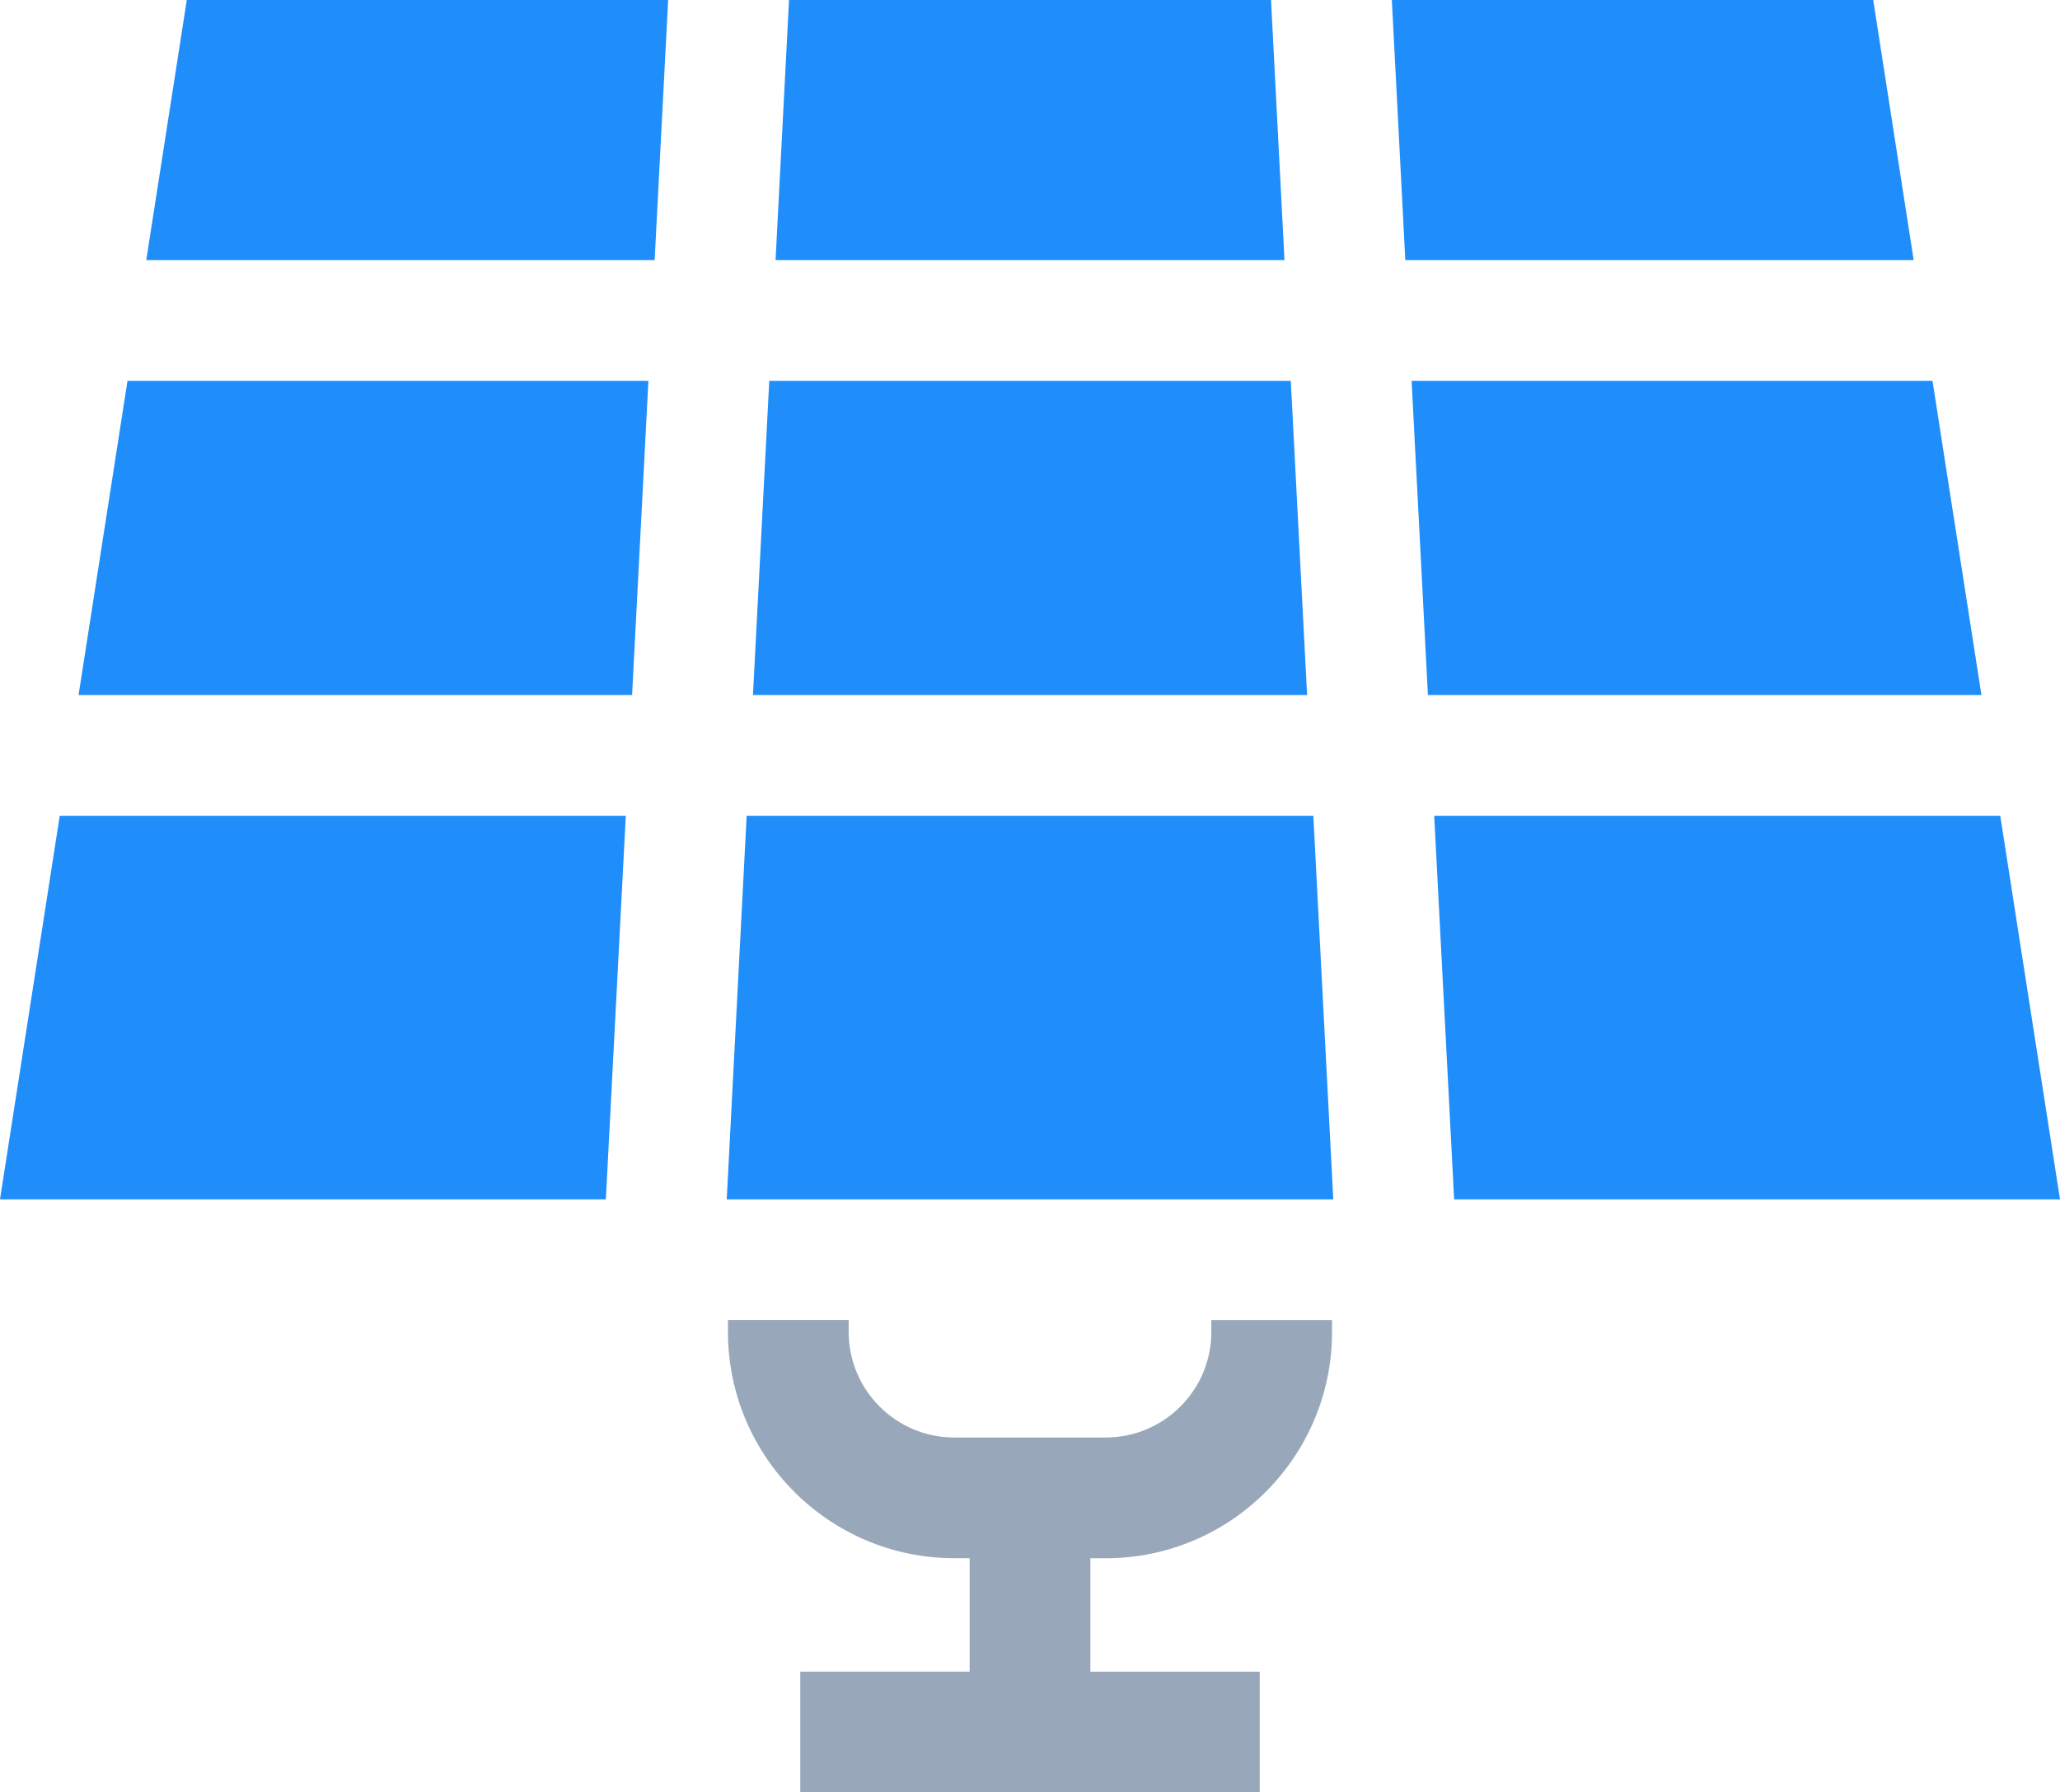 <svg xmlns="http://www.w3.org/2000/svg" width="37" height="32.196" viewBox="0 0 37 32.196">
  <g>
    <path fill="rgb(31,142,250)" fill-rule="evenodd" d="M2.29 6.841l-.879 5.644h9.942l.293-5.644h-9.356z"/>
    <path fill="rgb(31,142,250)" fill-rule="evenodd" d="M23.184 6.841h-9.367l-.293 5.644h9.953l-.293-5.644z"/>
    <path fill="rgb(31,142,250)" fill-rule="evenodd" d="M23.589 14.654H13.411l-.358 6.89h10.894l-.358-6.89z"/>
    <path fill="rgb(31,142,250)" fill-rule="evenodd" d="M35.927 14.654h-10.167l.358 6.89H37l-1.073-6.89z"/>
    <path fill="rgb(31,142,250)" fill-rule="evenodd" d="M13.929 4.673h9.142L22.829 0h-8.657l-.242 4.673z"/>
    <path fill="rgb(31,142,250)" fill-rule="evenodd" d="M11.24 14.654H1.073L0 21.544h10.882l.358-6.89z"/>
    <path fill="rgb(152,167,185)" fill-rule="evenodd" d="M21.757 23.927v-.215h2.168v.215c0 2.241-1.823 4.064-4.064 4.064h-.277v2.038h3.042v2.168h-8.252V30.028h3.042v-2.038h-.277c-2.241 0-4.064-1.823-4.064-4.064v-.215h2.168v.215c0 1.046.851 1.896 1.896 1.896h2.722c1.046 0 1.896-.851 1.896-1.896z"/>
    <path fill="rgb(31,142,250)" fill-rule="evenodd" d="M34.71 6.841h-9.356l.293 5.644h9.942l-.879-5.644z"/>
    <path fill="rgb(31,142,250)" fill-rule="evenodd" d="M24.999 0l.242 4.673h9.131L33.645 0h-8.646z"/>
    <path fill="rgb(31,142,250)" fill-rule="evenodd" d="M11.758 4.673L12.001 0H3.355L2.627 4.673h9.131z"/>
  </g>
</svg>
